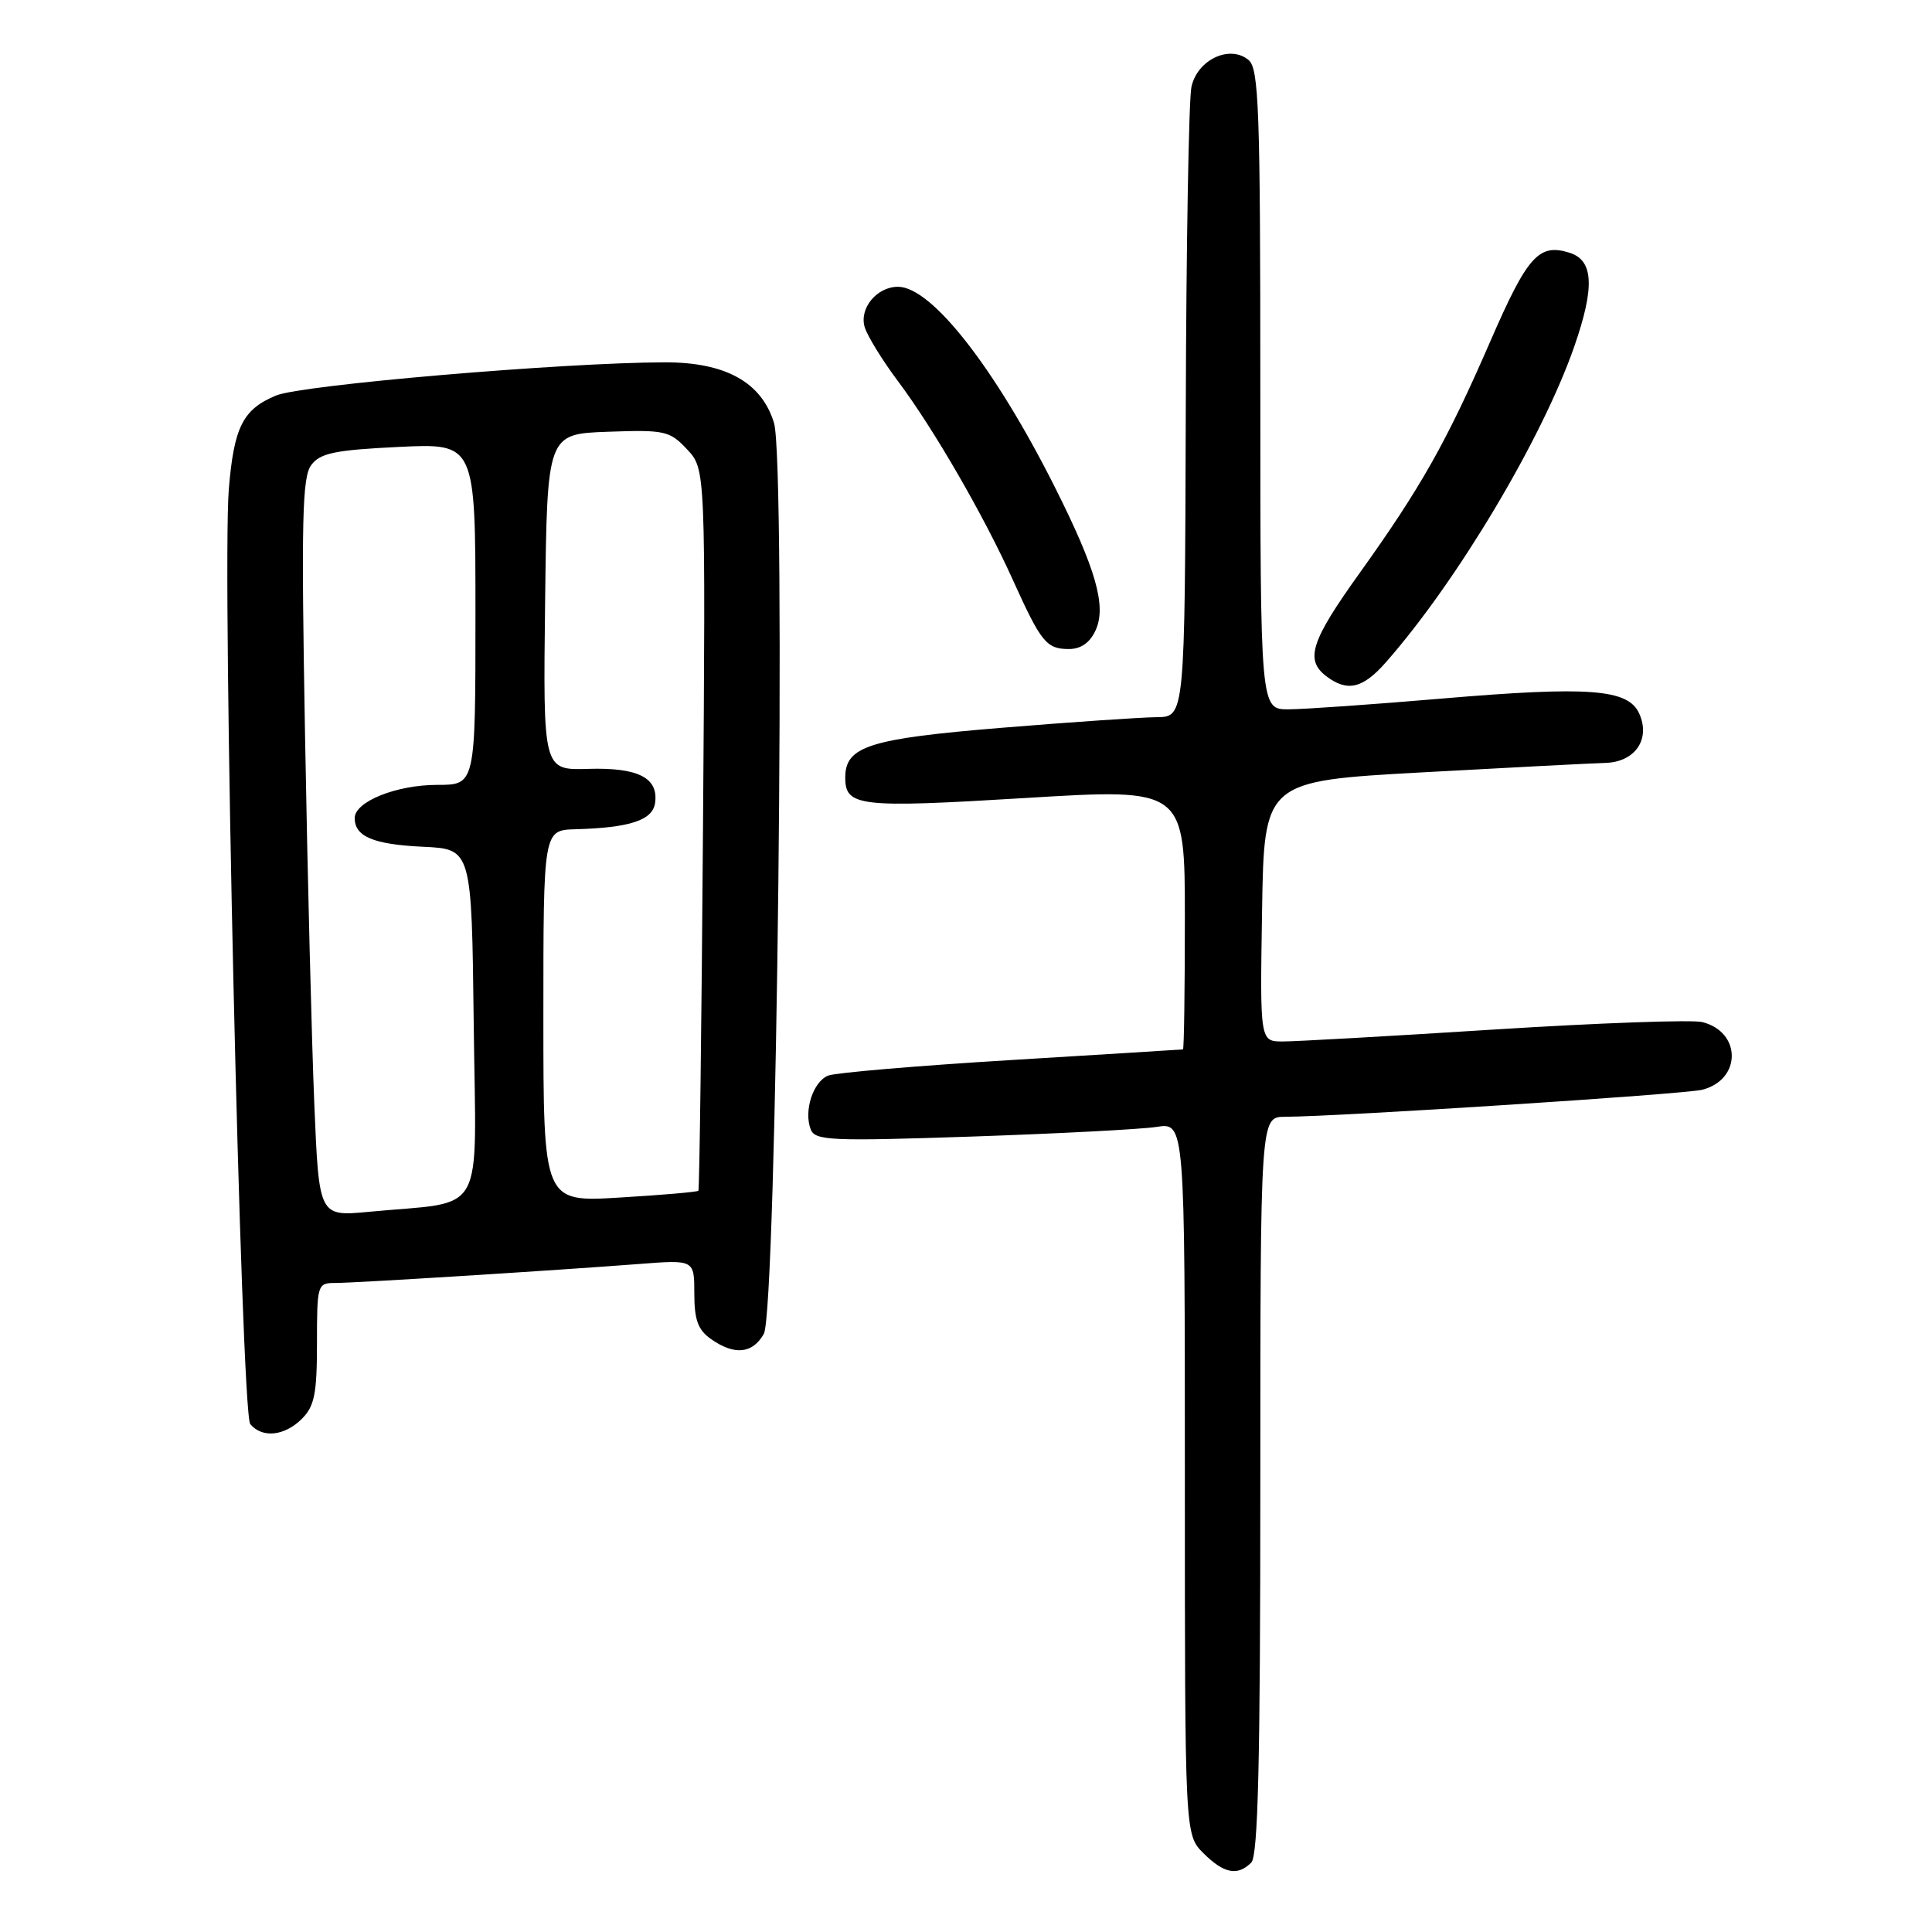 <?xml version="1.0" encoding="UTF-8" standalone="no"?>
<!DOCTYPE svg PUBLIC "-//W3C//DTD SVG 1.1//EN" "http://www.w3.org/Graphics/SVG/1.1/DTD/svg11.dtd" >
<svg xmlns="http://www.w3.org/2000/svg" xmlns:xlink="http://www.w3.org/1999/xlink" version="1.1" viewBox="0 0 256 256">
 <g >
 <path fill="currentColor"
d=" M 165.80 246.80 C 166.70 245.90 167.00 233.42 167.00 196.80 C 167.00 148.00 167.00 148.00 170.25 147.98 C 177.50 147.95 223.21 144.99 225.54 144.40 C 230.77 143.09 230.78 136.74 225.56 135.43 C 224.25 135.10 211.90 135.54 198.11 136.41 C 184.32 137.29 171.67 138.00 169.99 138.00 C 166.95 138.00 166.95 138.00 167.23 120.75 C 167.50 103.50 167.50 103.50 188.50 102.34 C 200.05 101.70 210.95 101.14 212.71 101.09 C 216.67 100.98 218.75 97.93 217.19 94.52 C 215.72 91.30 210.54 90.91 191.10 92.56 C 181.97 93.34 172.81 93.98 170.75 93.99 C 167.00 94.00 167.00 94.00 167.00 51.62 C 167.00 14.45 166.81 9.09 165.44 7.95 C 162.95 5.88 158.65 7.91 157.87 11.52 C 157.52 13.16 157.18 32.61 157.12 54.75 C 157.00 95.00 157.00 95.00 153.25 95.03 C 151.19 95.05 141.93 95.68 132.68 96.44 C 115.16 97.88 112.00 98.89 112.00 103.03 C 112.00 106.88 113.83 107.08 135.87 105.74 C 157.00 104.45 157.00 104.45 157.00 121.72 C 157.00 131.23 156.89 139.02 156.75 139.05 C 156.61 139.07 146.38 139.71 134.00 140.46 C 121.62 141.21 110.71 142.14 109.74 142.52 C 107.74 143.32 106.48 147.19 107.42 149.64 C 107.99 151.14 110.04 151.23 128.78 150.60 C 140.17 150.21 151.19 149.64 153.25 149.32 C 157.00 148.74 157.00 148.74 157.00 195.92 C 157.00 243.09 157.00 243.09 159.45 245.55 C 162.17 248.26 163.98 248.62 165.80 246.80 Z  M 40.00 188.00 C 41.67 186.33 42.00 184.67 42.00 178.00 C 42.00 170.20 42.06 170.00 44.42 170.00 C 47.10 170.00 73.41 168.35 84.75 167.48 C 92.00 166.92 92.00 166.92 92.00 171.40 C 92.00 174.90 92.49 176.23 94.22 177.44 C 97.33 179.62 99.71 179.38 101.21 176.75 C 102.92 173.75 104.18 61.32 102.56 56.04 C 100.91 50.64 96.14 48.00 88.10 48.01 C 74.58 48.04 39.95 51.00 36.57 52.41 C 32.18 54.24 31.00 56.58 30.32 64.80 C 29.40 76.10 31.94 187.23 33.16 188.70 C 34.74 190.60 37.71 190.29 40.00 188.00 Z  M 183.67 87.72 C 193.10 76.99 204.31 58.19 208.58 45.97 C 211.33 38.08 211.17 34.51 208.00 33.50 C 203.91 32.20 202.41 33.87 197.46 45.26 C 191.67 58.58 188.28 64.59 180.11 76.00 C 173.69 84.96 172.89 87.44 175.75 89.61 C 178.54 91.72 180.59 91.24 183.67 87.72 Z  M 145.18 83.50 C 146.63 80.32 145.23 75.41 139.77 64.54 C 131.80 48.69 123.43 38.00 118.99 38.00 C 116.18 38.00 113.82 40.86 114.58 43.36 C 114.94 44.53 116.92 47.75 118.98 50.50 C 123.72 56.82 130.38 68.35 134.23 76.89 C 137.95 85.12 138.66 86.00 141.64 86.00 C 143.23 86.00 144.43 85.16 145.18 83.50 Z  M 41.65 146.35 C 41.31 138.18 40.75 116.20 40.42 97.50 C 39.91 68.82 40.04 63.20 41.25 61.61 C 42.44 60.03 44.40 59.63 52.84 59.22 C 63.00 58.73 63.00 58.73 63.00 81.37 C 63.00 104.00 63.00 104.00 57.95 104.00 C 52.51 104.00 47.00 106.22 47.00 108.40 C 47.00 110.85 49.48 111.89 56.04 112.20 C 62.50 112.50 62.50 112.50 62.77 135.66 C 63.07 161.84 64.62 159.07 48.88 160.57 C 42.27 161.20 42.27 161.20 41.65 146.35 Z  M 72.00 134.65 C 72.00 110.00 72.00 110.00 76.25 109.88 C 83.46 109.68 86.47 108.69 86.80 106.41 C 87.28 103.07 84.57 101.68 77.95 101.88 C 71.96 102.06 71.96 102.06 72.23 79.78 C 72.50 57.50 72.50 57.50 80.54 57.21 C 88.10 56.94 88.73 57.08 91.04 59.54 C 93.50 62.16 93.50 62.16 93.15 109.83 C 92.96 136.05 92.68 157.63 92.54 157.78 C 92.39 157.94 87.71 158.35 82.13 158.68 C 72.00 159.30 72.00 159.30 72.00 134.65 Z "/>
</g>
</svg>
